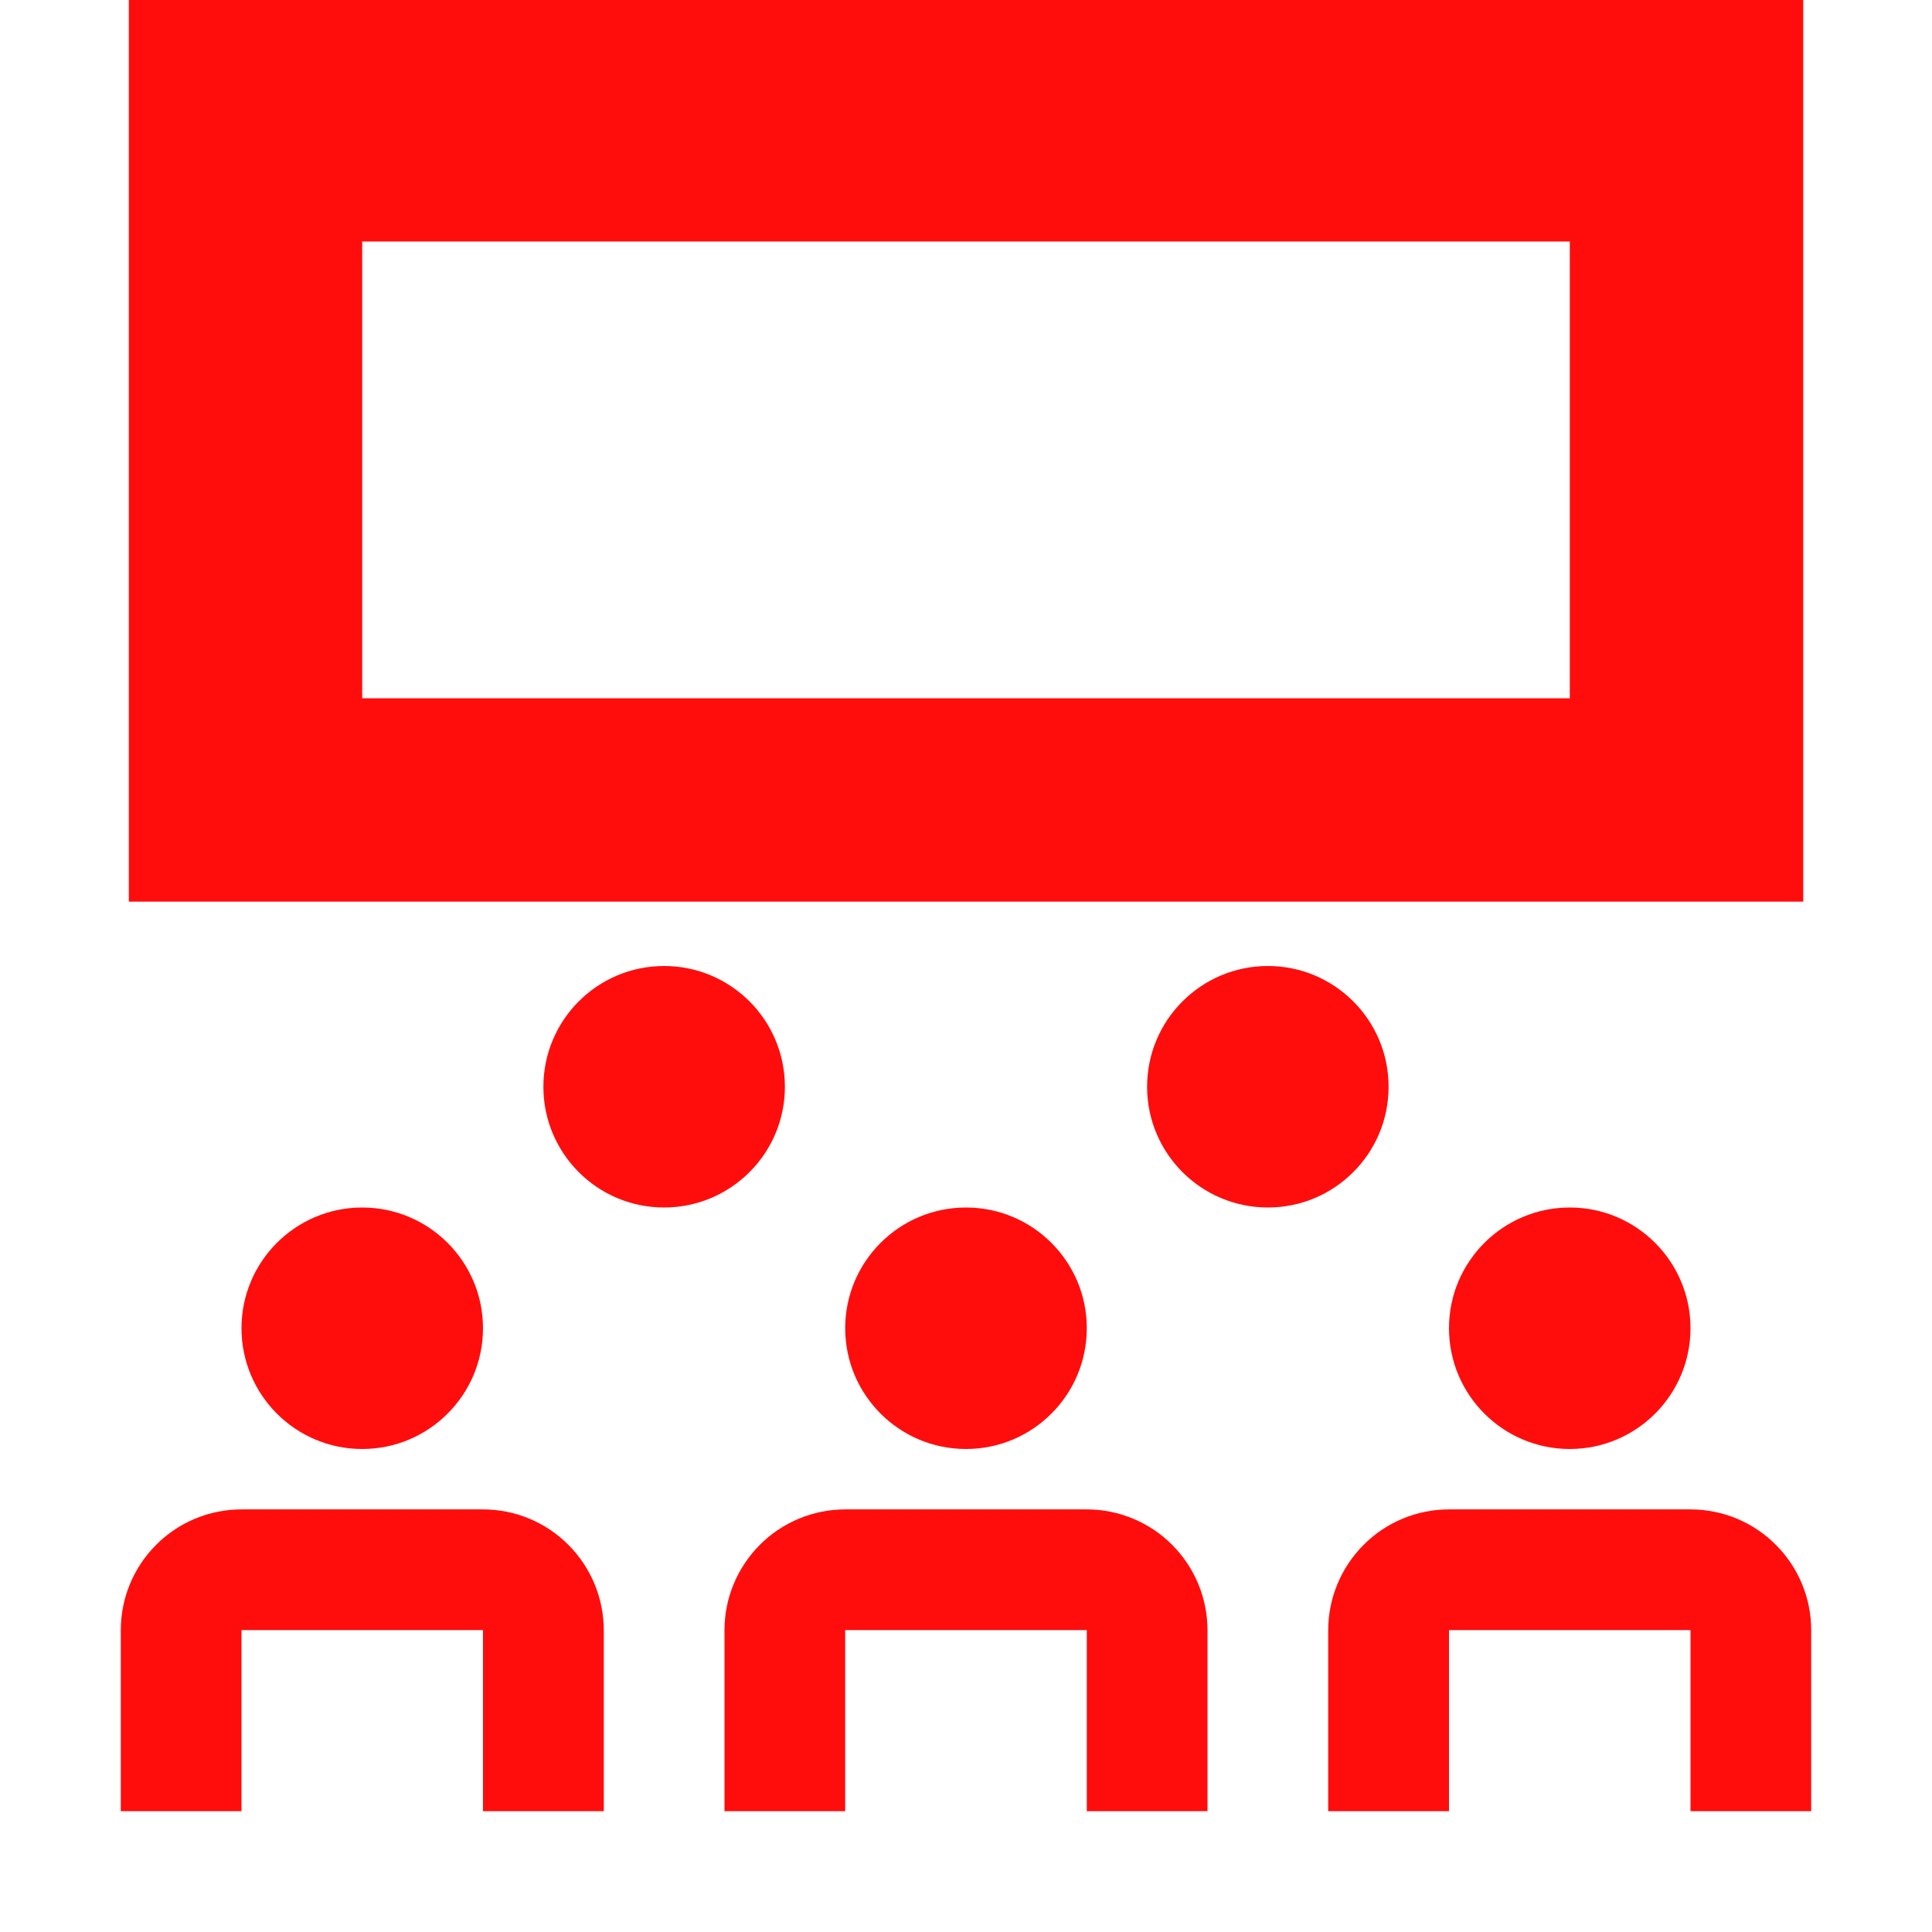 <svg width="19" height="19" viewBox="0 0 19 19" fill="none" xmlns="http://www.w3.org/2000/svg">
<path d="M5.938 17.812H4.75V16.031H2.375V17.812H1.188V16.031C1.188 15.716 1.313 15.415 1.536 15.192C1.758 14.969 2.06 14.844 2.375 14.844H4.75C5.065 14.844 5.367 14.969 5.589 15.192C5.812 15.415 5.937 15.716 5.938 16.031V17.812Z" fill="#FF0D0D"/>
<path d="M17.812 17.812H16.625V16.031H14.25V17.812H13.062V16.031C13.063 15.716 13.188 15.415 13.411 15.192C13.633 14.969 13.935 14.844 14.25 14.844H16.625C16.94 14.844 17.242 14.969 17.464 15.192C17.687 15.415 17.812 15.716 17.812 16.031V17.812Z" fill="#FF0D0D"/>
<path d="M11.875 17.812H10.688V16.031H8.312V17.812H7.125V16.031C7.125 15.716 7.251 15.415 7.473 15.192C7.696 14.969 7.998 14.844 8.312 14.844H10.688C11.002 14.844 11.304 14.969 11.527 15.192C11.749 15.415 11.875 15.716 11.875 16.031V17.812Z" fill="#FF0D0D"/>
<path d="M9.5 14.25C10.156 14.25 10.688 13.718 10.688 13.062C10.688 12.407 10.156 11.875 9.5 11.875C8.844 11.875 8.312 12.407 8.312 13.062C8.312 13.718 8.844 14.25 9.5 14.25Z" fill="#FF0D0D"/>
<path d="M3.562 14.25C4.218 14.25 4.75 13.718 4.75 13.062C4.75 12.407 4.218 11.875 3.562 11.875C2.907 11.875 2.375 12.407 2.375 13.062C2.375 13.718 2.907 14.25 3.562 14.25Z" fill="#FF0D0D"/>
<path d="M15.438 14.25C16.093 14.25 16.625 13.718 16.625 13.062C16.625 12.407 16.093 11.875 15.438 11.875C14.782 11.875 14.25 12.407 14.25 13.062C14.25 13.718 14.782 14.25 15.438 14.25Z" fill="#FF0D0D"/>
<path d="M12.469 11.875C13.125 11.875 13.656 11.343 13.656 10.688C13.656 10.032 13.125 9.5 12.469 9.5C11.813 9.5 11.281 10.032 11.281 10.688C11.281 11.343 11.813 11.875 12.469 11.875Z" fill="#FF0D0D"/>
<path d="M6.531 11.875C7.187 11.875 7.719 11.343 7.719 10.688C7.719 10.032 7.187 9.5 6.531 9.5C5.875 9.5 5.344 10.032 5.344 10.688C5.344 11.343 5.875 11.875 6.531 11.875Z" fill="#FF0D0D"/>
<path d="M15.438 8.312H3.562C3.248 8.312 2.946 8.187 2.723 7.964C2.501 7.742 2.375 7.44 2.375 7.125V2.375C2.375 2.06 2.501 1.758 2.723 1.536C2.946 1.313 3.248 1.188 3.562 1.188H15.438C15.752 1.188 16.054 1.313 16.277 1.536C16.5 1.758 16.625 2.06 16.625 2.375V7.125C16.625 7.44 16.5 7.742 16.277 7.964C16.054 8.187 15.752 8.312 15.438 8.312ZM3.562 2.375V7.125H15.438V2.375H3.562Z" fill="#FF0D0D"/>
<rect x="2.267" y="1" width="14.467" height="6.867" stroke="#FF0D0D" stroke-width="2"/>
</svg>
